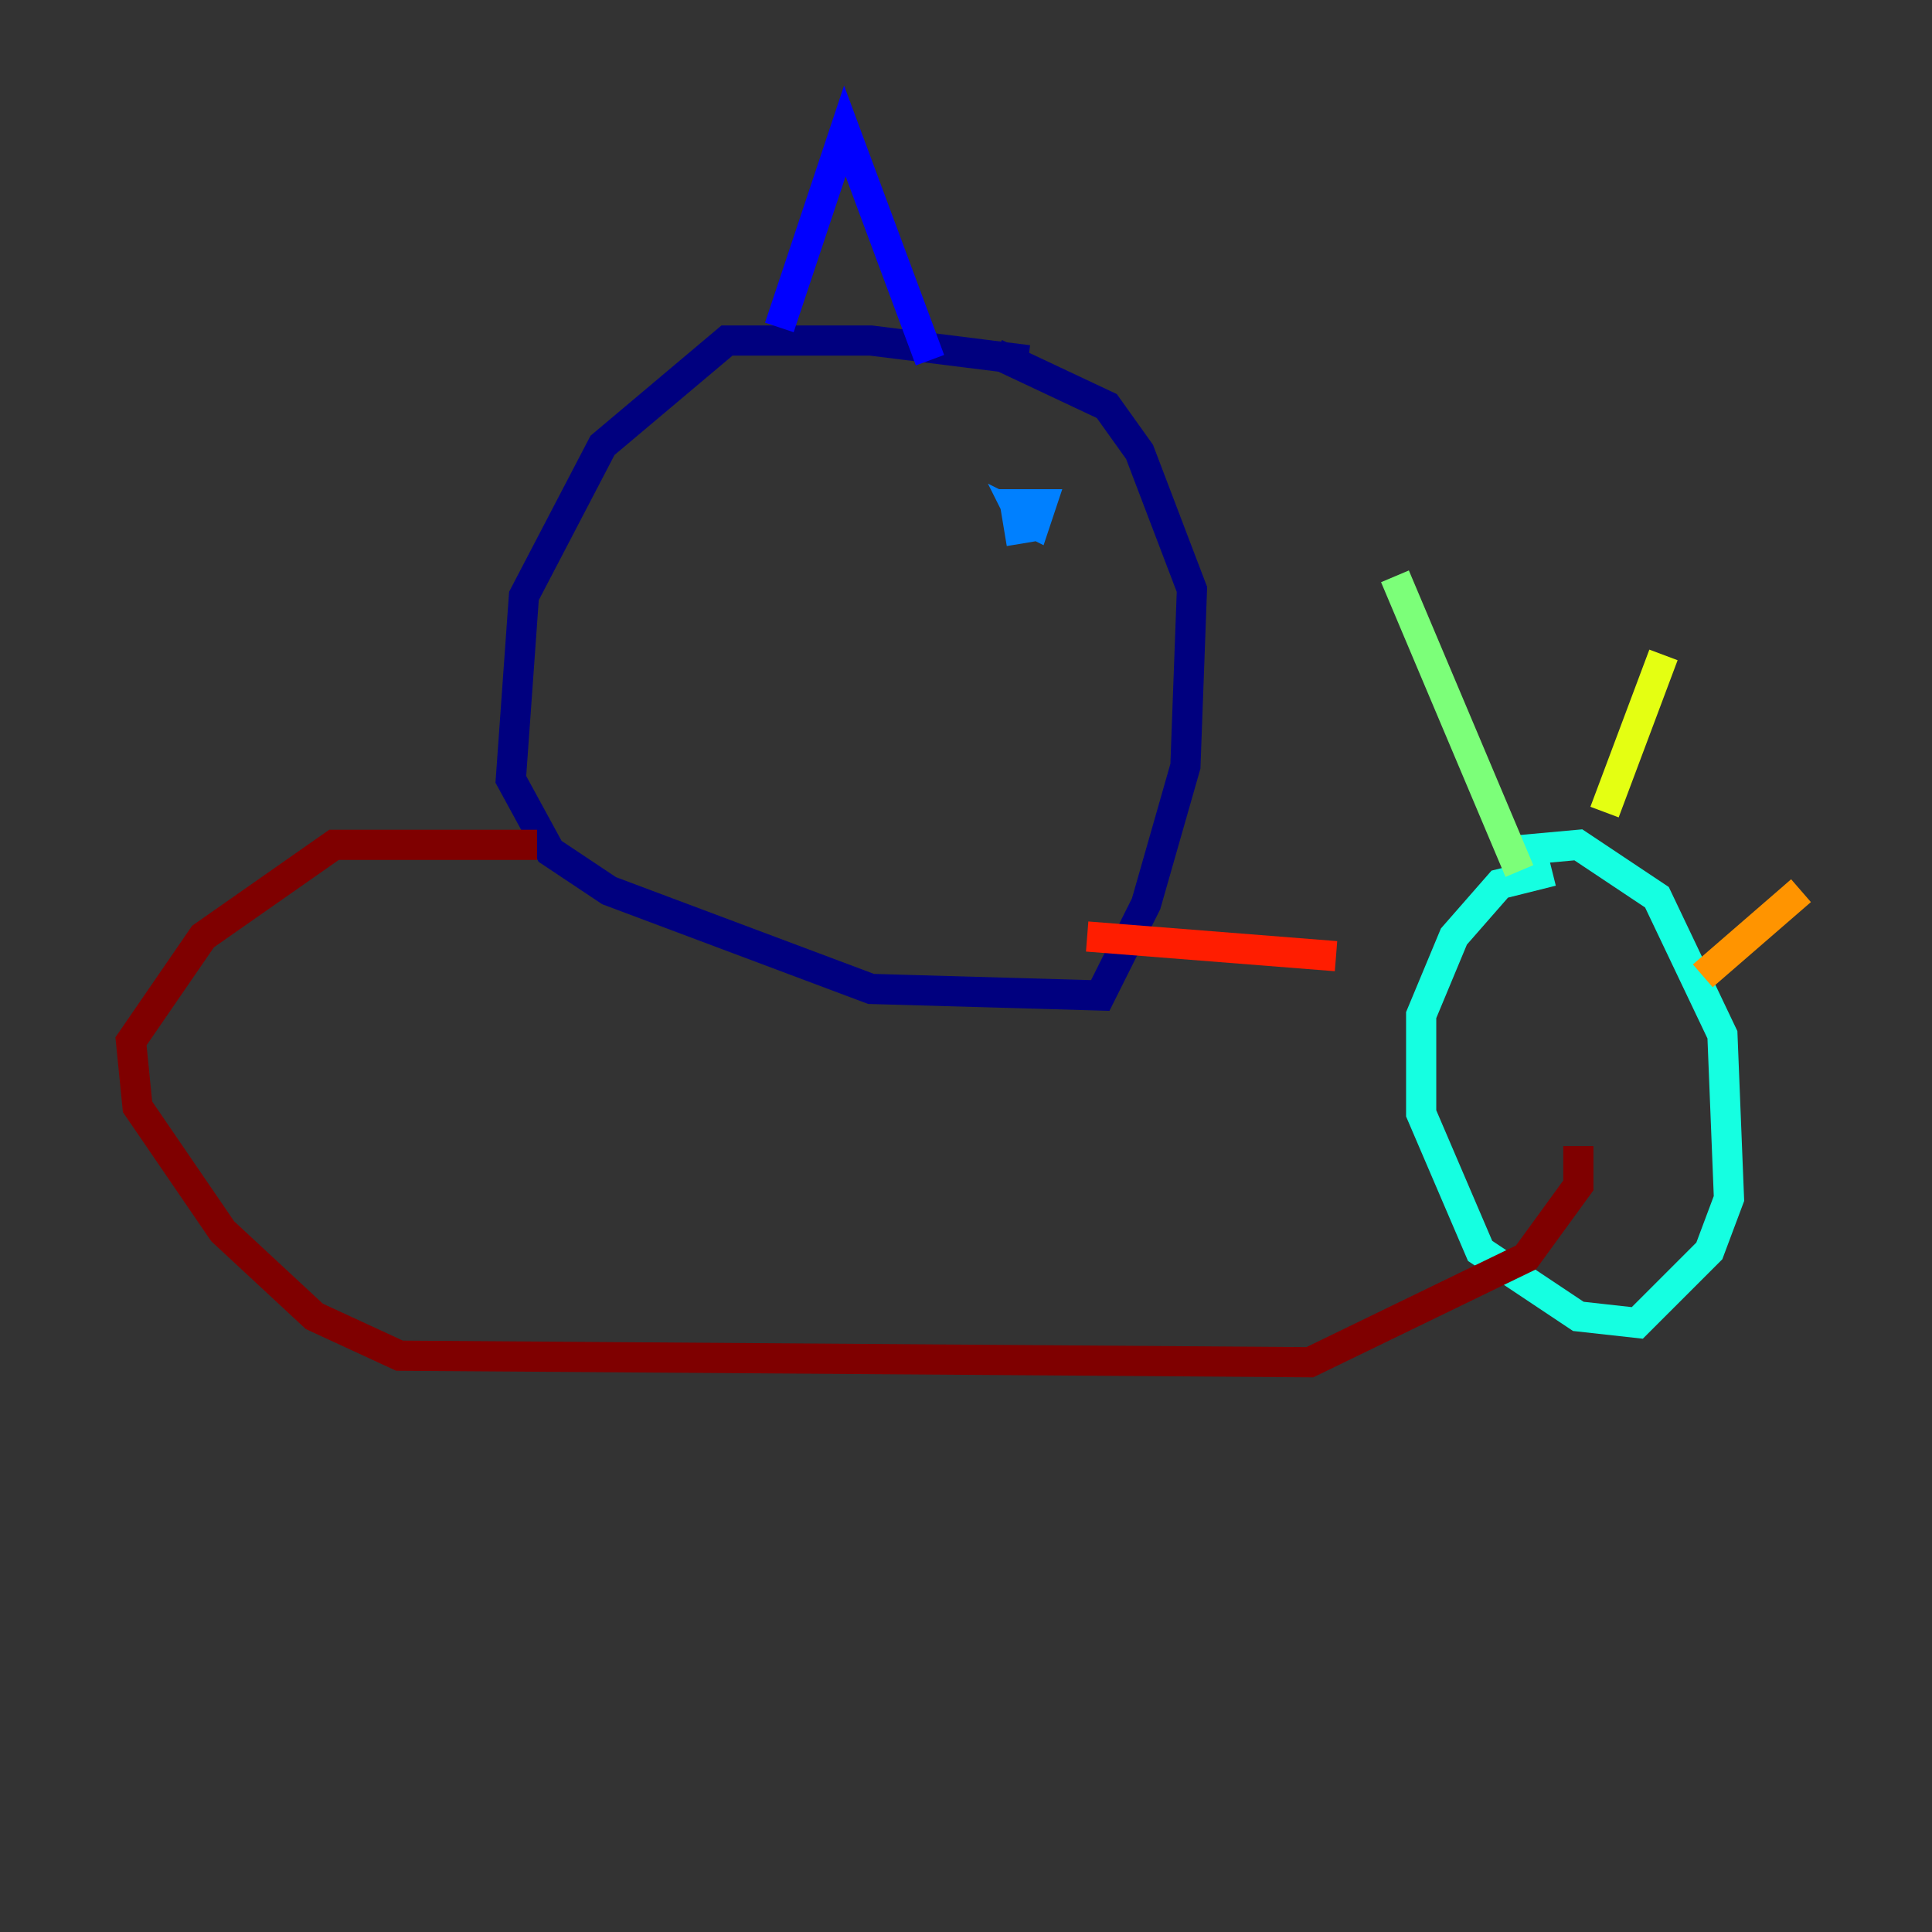 <?xml version="1.0" encoding="utf-8" ?>
<svg baseProfile="tiny" height="128" version="1.2" viewBox="0,0,128,128" width="128" xmlns="http://www.w3.org/2000/svg" xmlns:ev="http://www.w3.org/2001/xml-events" xmlns:xlink="http://www.w3.org/1999/xlink"><rect x="0" y="0" width="128" height="128" fill="#333333" stroke="none"/><defs /><polyline fill="none" points="68.122,23.864 57.709,22.563 48.163,22.563 39.919,29.505 34.712,39.485 33.844,51.634 36.447,56.407 40.352,59.01 57.709,65.519 72.895,65.953 75.932,59.878 78.536,50.766 78.969,39.051 75.498,29.939 73.329,26.902 65.953,23.43" stroke="#00007f" stroke-width="2" /><polyline fill="none" points="51.634,21.695 55.973,8.678 61.614,23.864" stroke="#0000ff" stroke-width="2" /><polyline fill="none" points="67.688,36.014 67.254,33.41 68.99,33.41 68.556,34.712 67.688,34.278 68.122,35.146" stroke="#0080ff" stroke-width="2" /><polyline fill="none" points="102.834,57.709 99.363,58.576 96.325,62.047 94.156,67.254 94.156,73.763 98.061,82.875 104.57,87.214 108.475,87.647 113.248,82.875 114.549,79.403 114.115,68.556 109.776,59.444 104.57,55.973 99.797,56.407" stroke="#15ffe1" stroke-width="2" /><polyline fill="none" points="100.664,57.709 92.42,38.183" stroke="#7cff79" stroke-width="2" /><polyline fill="none" points="106.305,53.803 110.21,43.39" stroke="#e4ff12" stroke-width="2" /><polyline fill="none" points="112.814,64.651 119.322,59.01" stroke="#ff9400" stroke-width="2" /><polyline fill="none" points="88.515,63.349 72.027,62.047" stroke="#ff1d00" stroke-width="2" /><polyline fill="none" points="35.58,55.973 22.129,55.973 13.451,62.047 8.678,68.99 9.112,73.329 14.752,81.573 20.827,87.214 26.468,89.817 86.78,90.251 101.098,83.308 104.57,78.536 104.57,75.932" stroke="#7f0000" stroke-width="2" /></svg>